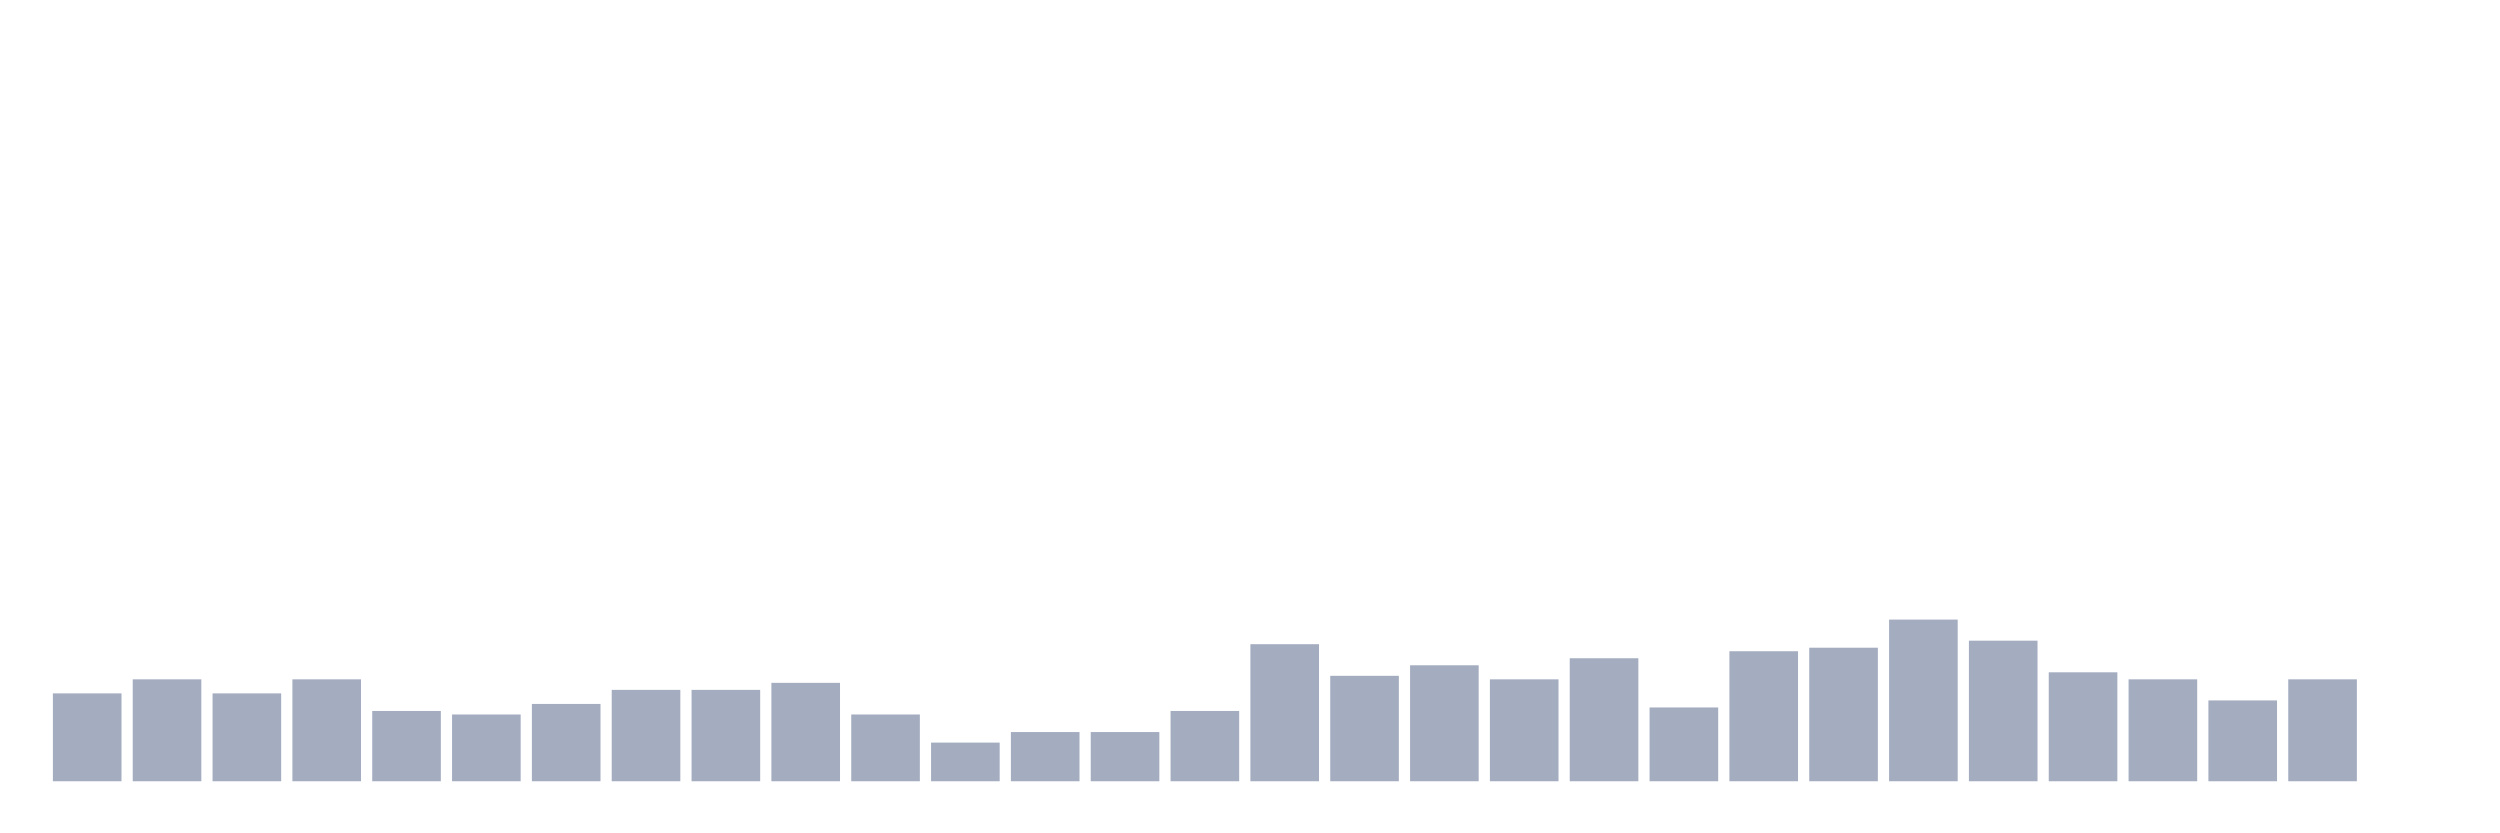 <svg xmlns="http://www.w3.org/2000/svg" viewBox="0 0 480 160"><g transform="translate(10,10)"><rect class="bar" x="0.153" width="13.175" y="123.131" height="16.869" fill="rgb(164,173,192)"></rect><rect class="bar" x="15.482" width="13.175" y="120.432" height="19.568" fill="rgb(164,173,192)"></rect><rect class="bar" x="30.81" width="13.175" y="123.131" height="16.869" fill="rgb(164,173,192)"></rect><rect class="bar" x="46.138" width="13.175" y="120.432" height="19.568" fill="rgb(164,173,192)"></rect><rect class="bar" x="61.466" width="13.175" y="126.505" height="13.495" fill="rgb(164,173,192)"></rect><rect class="bar" x="76.794" width="13.175" y="127.179" height="12.821" fill="rgb(164,173,192)"></rect><rect class="bar" x="92.123" width="13.175" y="125.155" height="14.845" fill="rgb(164,173,192)"></rect><rect class="bar" x="107.451" width="13.175" y="122.456" height="17.544" fill="rgb(164,173,192)"></rect><rect class="bar" x="122.779" width="13.175" y="122.456" height="17.544" fill="rgb(164,173,192)"></rect><rect class="bar" x="138.107" width="13.175" y="121.107" height="18.893" fill="rgb(164,173,192)"></rect><rect class="bar" x="153.436" width="13.175" y="127.179" height="12.821" fill="rgb(164,173,192)"></rect><rect class="bar" x="168.764" width="13.175" y="132.578" height="7.422" fill="rgb(164,173,192)"></rect><rect class="bar" x="184.092" width="13.175" y="130.553" height="9.447" fill="rgb(164,173,192)"></rect><rect class="bar" x="199.42" width="13.175" y="130.553" height="9.447" fill="rgb(164,173,192)"></rect><rect class="bar" x="214.748" width="13.175" y="126.505" height="13.495" fill="rgb(164,173,192)"></rect><rect class="bar" x="230.077" width="13.175" y="113.684" height="26.316" fill="rgb(164,173,192)"></rect><rect class="bar" x="245.405" width="13.175" y="119.757" height="20.243" fill="rgb(164,173,192)"></rect><rect class="bar" x="260.733" width="13.175" y="117.733" height="22.267" fill="rgb(164,173,192)"></rect><rect class="bar" x="276.061" width="13.175" y="120.432" height="19.568" fill="rgb(164,173,192)"></rect><rect class="bar" x="291.39" width="13.175" y="116.383" height="23.617" fill="rgb(164,173,192)"></rect><rect class="bar" x="306.718" width="13.175" y="125.83" height="14.17" fill="rgb(164,173,192)"></rect><rect class="bar" x="322.046" width="13.175" y="115.034" height="24.966" fill="rgb(164,173,192)"></rect><rect class="bar" x="337.374" width="13.175" y="114.359" height="25.641" fill="rgb(164,173,192)"></rect><rect class="bar" x="352.702" width="13.175" y="108.961" height="31.039" fill="rgb(164,173,192)"></rect><rect class="bar" x="368.031" width="13.175" y="113.009" height="26.991" fill="rgb(164,173,192)"></rect><rect class="bar" x="383.359" width="13.175" y="119.082" height="20.918" fill="rgb(164,173,192)"></rect><rect class="bar" x="398.687" width="13.175" y="120.432" height="19.568" fill="rgb(164,173,192)"></rect><rect class="bar" x="414.015" width="13.175" y="124.48" height="15.52" fill="rgb(164,173,192)"></rect><rect class="bar" x="429.344" width="13.175" y="120.432" height="19.568" fill="rgb(164,173,192)"></rect><rect class="bar" x="444.672" width="13.175" y="140" height="0" fill="rgb(164,173,192)"></rect></g></svg>